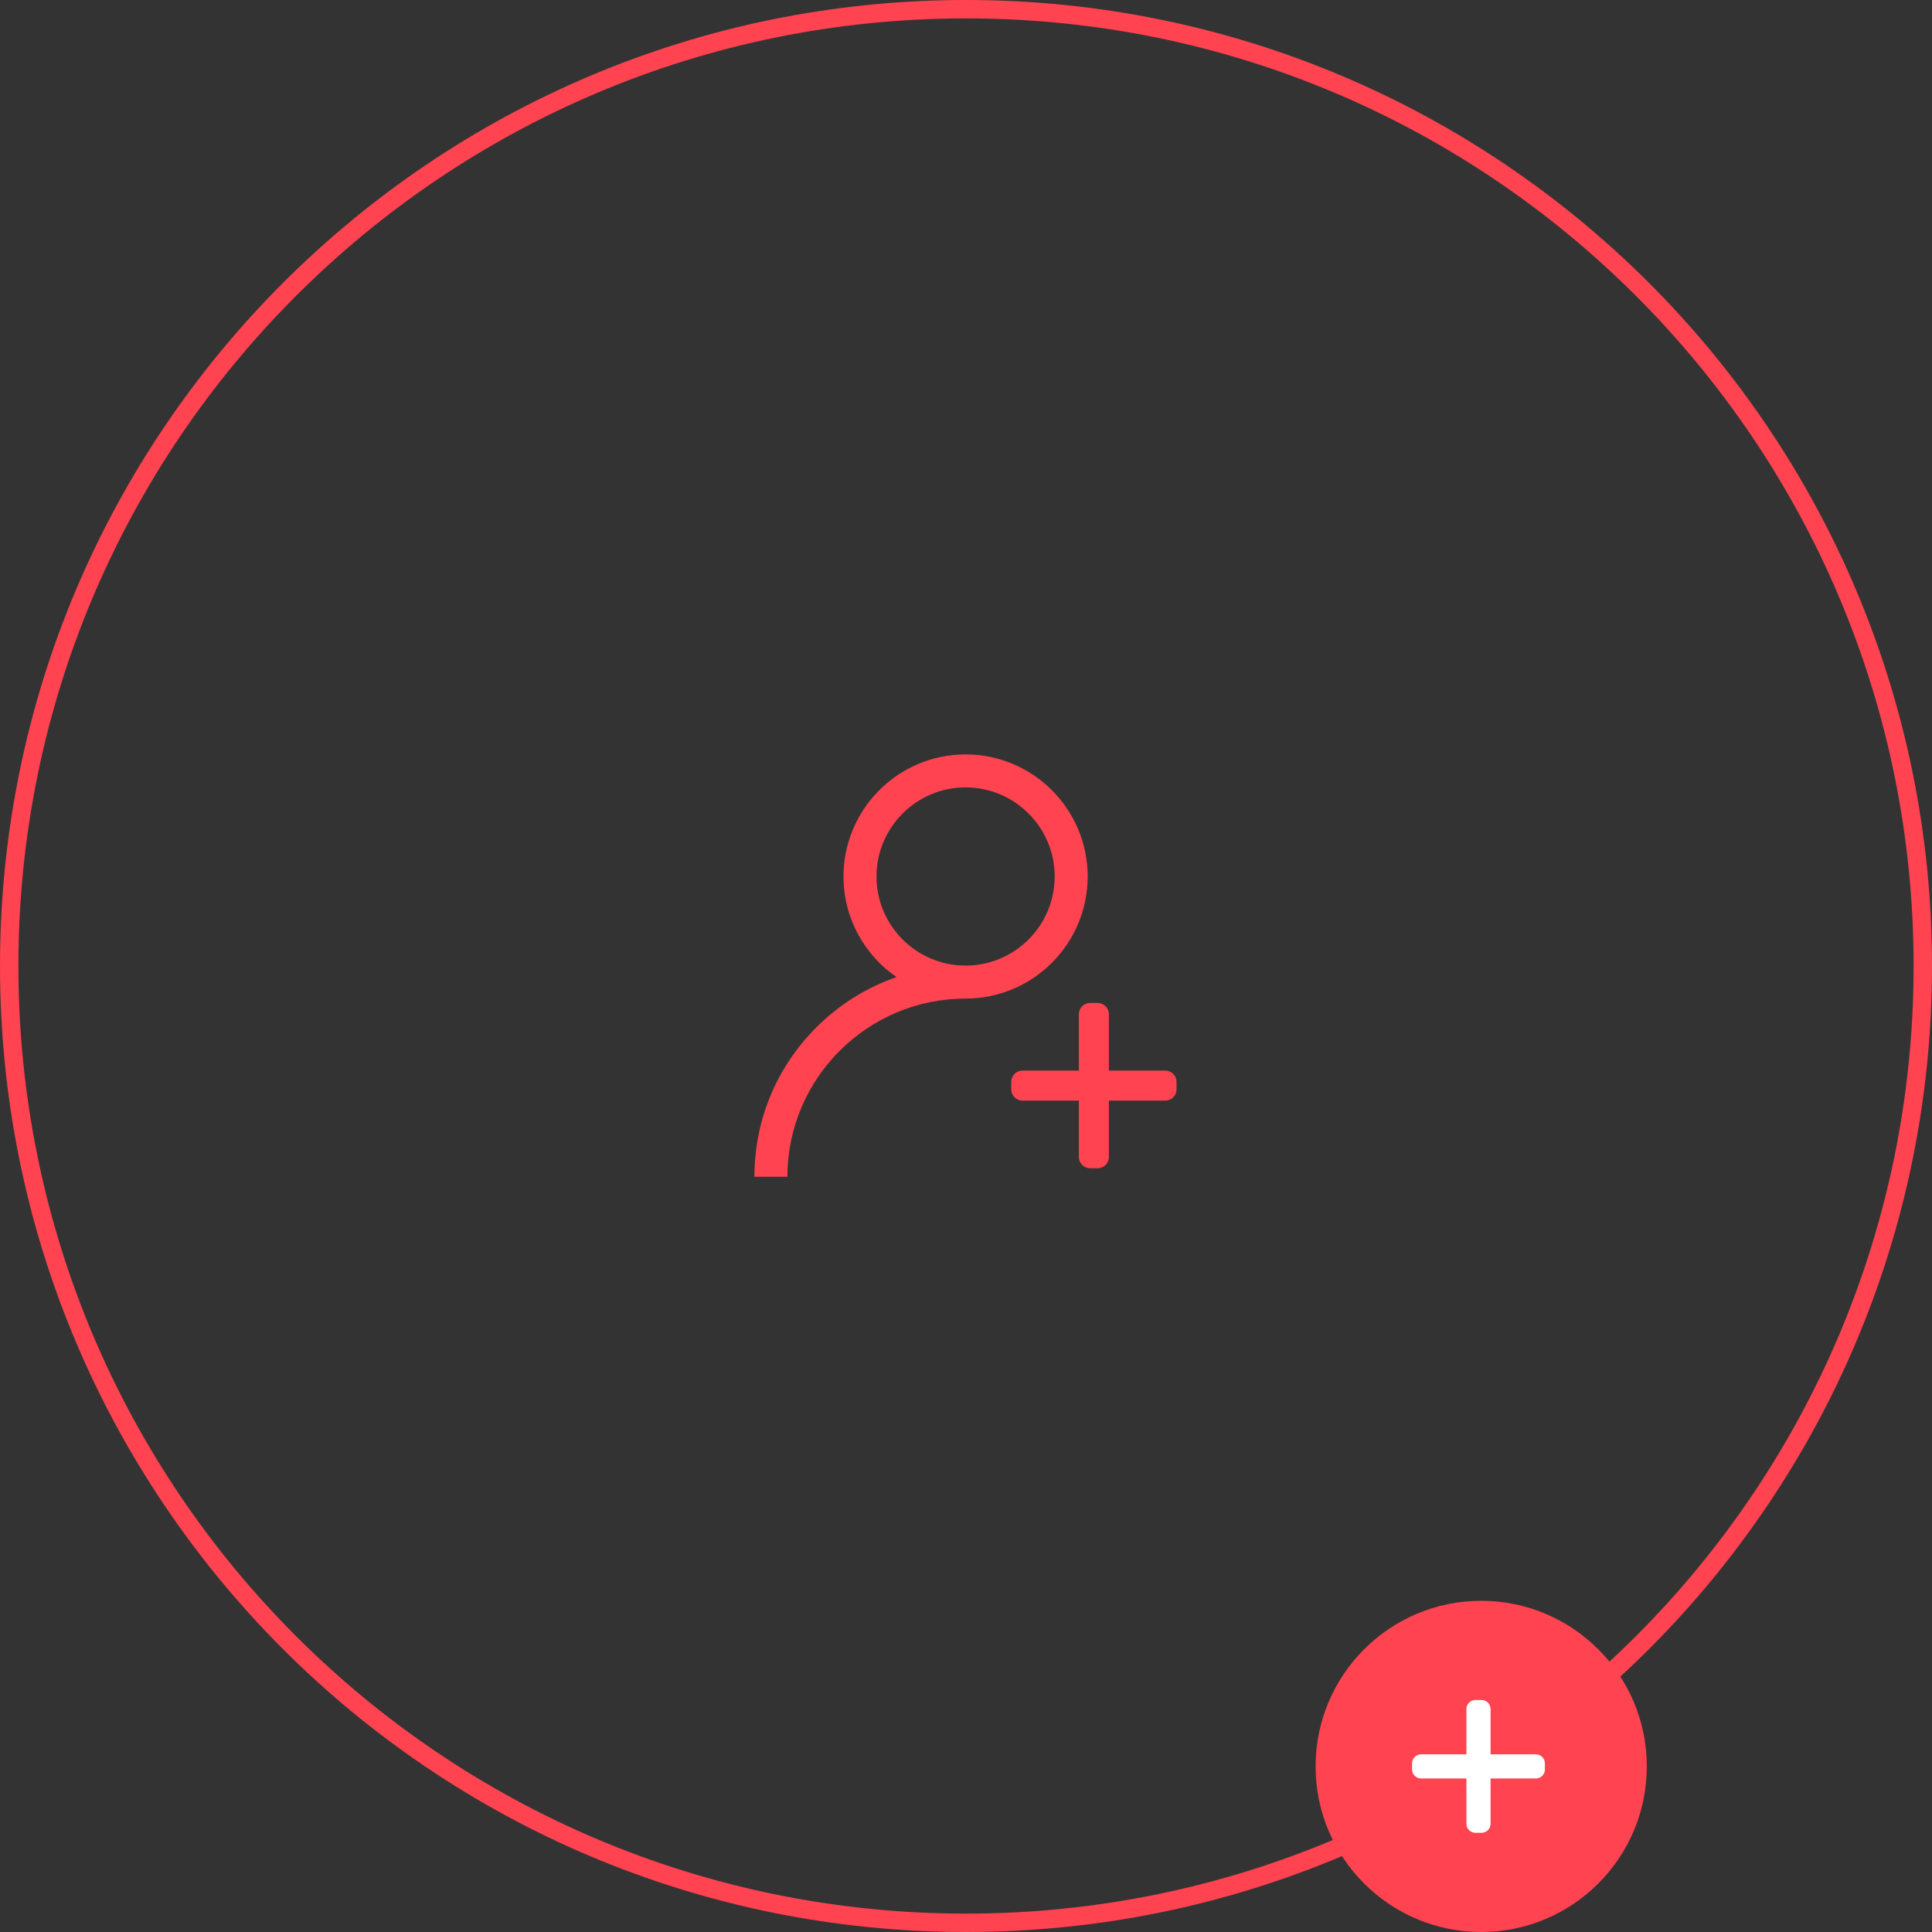<svg width="210" height="210" viewBox="0 0 210 210" fill="none" xmlns="http://www.w3.org/2000/svg">
<rect x="0" y="0" width="210" height="210" fill="#333333" stroke="none"/>
<path fill-rule="evenodd" clip-rule="evenodd" d="M105 208C161.885 208 208 161.885 208 105C208 48.115 161.885 2 105 2C48.115 2 2 48.115 2 105C2 161.885 48.115 208 105 208ZM105 210C162.99 210 210 162.99 210 105C210 47.01 162.99 0 105 0C47.01 0 0 47.01 0 105C0 162.99 47.01 210 105 210Z" fill="#FF4350"/>
<path d="M104.955 82C97.638 82 91.684 87.953 91.684 95.271C91.684 99.803 93.969 103.812 97.447 106.207C94.2 107.327 91.224 109.178 88.724 111.678C84.388 116.014 82 121.779 82 127.91H85.587C85.587 117.231 94.275 108.542 104.955 108.542C112.273 108.542 118.226 102.589 118.226 95.271C118.226 87.953 112.273 82 104.955 82ZM104.955 104.955C99.615 104.955 95.271 100.611 95.271 95.271C95.271 89.931 99.615 85.587 104.955 85.587C110.295 85.587 114.639 89.931 114.639 95.271C114.639 100.611 110.295 104.955 104.955 104.955Z" fill="#FF4350"/>
<path d="M179 192C179 201.941 170.941 210 161 210C151.059 210 143 201.941 143 192C143 182.059 151.059 174 161 174C170.941 174 179 182.059 179 192Z" fill="#FF4350"/>
<path d="M120.533 119.633V125.758C120.533 126.435 119.985 126.984 119.308 126.983H118.492C117.815 126.983 117.266 126.434 117.267 125.758V119.633L111.141 119.634C110.465 119.634 109.916 119.085 109.916 118.409L109.916 117.592C109.916 116.915 110.465 116.366 111.141 116.367H117.267V110.242C117.267 109.565 117.816 109.016 118.492 109.017H119.308C119.985 109.017 120.534 109.566 120.533 110.242V116.367L126.658 116.367C127.335 116.367 127.884 116.915 127.883 117.592V118.408C127.883 119.085 127.334 119.634 126.658 119.633L120.533 119.633Z" fill="#FF4350"/>
<path d="M162.018 193.312V198.234C162.018 198.778 161.577 199.219 161.034 199.218L160.377 199.218C159.833 199.218 159.393 198.778 159.393 198.234L159.393 193.312L154.471 193.313C153.927 193.313 153.486 192.872 153.486 192.329L153.486 191.672C153.486 191.128 153.927 190.687 154.47 190.688L159.393 190.688L159.393 185.766C159.393 185.222 159.834 184.781 160.377 184.782L161.034 184.782C161.577 184.782 162.018 185.222 162.018 185.766V190.688L166.94 190.688C167.484 190.688 167.924 191.129 167.924 191.672V192.328C167.924 192.872 167.483 193.313 166.94 193.312L162.018 193.312Z" fill="white"/>
</svg>
